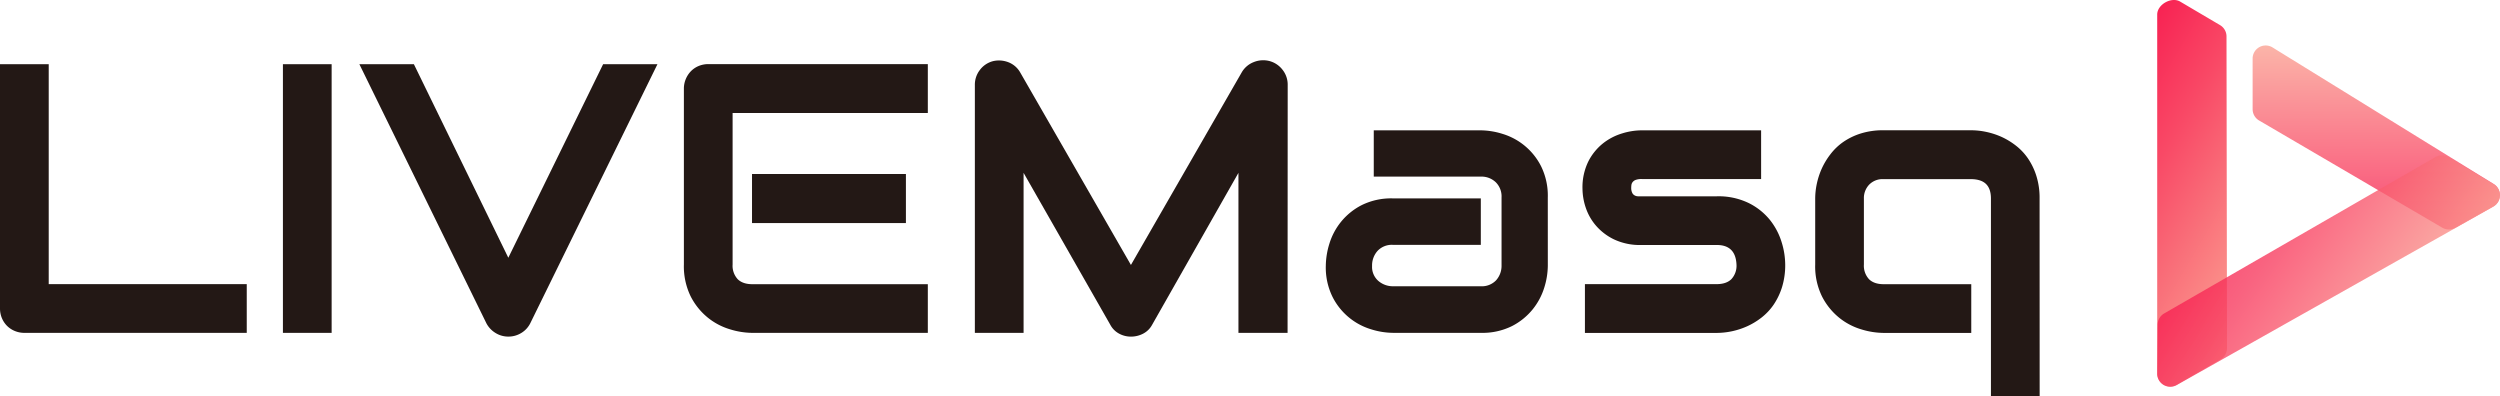 <svg xmlns="http://www.w3.org/2000/svg" xmlns:xlink="http://www.w3.org/1999/xlink" viewBox="0 0 1039.61 164.76"><defs><style>.cls-1{fill:#231815;}.cls-2{fill:url(#143);}.cls-3,.cls-4{opacity:0.8;}.cls-3{fill:url(#148);}.cls-4{fill:url(#148-2);}</style><linearGradient id="143" x1="463.03" y1="-286.94" x2="559.77" y2="-286.94" gradientTransform="translate(321.05 70.81) rotate(30.46)" gradientUnits="userSpaceOnUse"><stop offset="0" stop-color="#f82353"/><stop offset="0.33" stop-color="#f94966"/><stop offset="1" stop-color="#faa293"/></linearGradient><linearGradient id="148" x1="507.93" y1="1520.21" x2="584.34" y2="1520.21" gradientTransform="translate(-532.79 601.19) rotate(-89.92)" gradientUnits="userSpaceOnUse"><stop offset="0" stop-color="#f82353"/><stop offset="0.23" stop-color="#f83c60"/><stop offset="0.72" stop-color="#f97c80"/><stop offset="1" stop-color="#faa293"/></linearGradient><linearGradient id="148-2" x1="236.92" y1="-298.28" x2="324.34" y2="-298.28" gradientTransform="matrix(0.82, 0.58, -0.58, 0.82, 562.44, 197.63)" xlink:href="#148"/></defs><g id="2"><g id="1-2"><path class="cls-1" d="M102.61,138.42H10.21a10.37,10.37,0,0,1-4.05-.78,9.89,9.89,0,0,1-3.24-2.14,10,10,0,0,1-2.14-3.23A10.45,10.45,0,0,1,0,128.21V26.69H20.26v91.47h82.35Z"/><path class="cls-1" d="M137.91,138.42H117.65V26.69h20.26Z"/><path class="cls-1" d="M273.4,26.69,220.5,134.45a9.84,9.84,0,0,1-3.7,4,10.12,10.12,0,0,1-5.42,1.52,10,10,0,0,1-5.34-1.52,10.37,10.37,0,0,1-3.77-4L149.44,26.69h22.67l39.27,80.49,39.43-80.49Z"/><path class="cls-1" d="M385.83,138.42H312.75a32.3,32.3,0,0,1-9.19-1.48,26.88,26.88,0,0,1-9.24-4.87,27.36,27.36,0,0,1-7.09-8.8A28.39,28.39,0,0,1,284.39,110V36.9a10.18,10.18,0,0,1,.78-4,10.4,10.4,0,0,1,2.14-3.28,9.75,9.75,0,0,1,3.23-2.18,10.45,10.45,0,0,1,4.06-.78h91.23V47H304.65v63a8.24,8.24,0,0,0,2.1,6.08q2.1,2.1,6.16,2.1h72.92Zm-9.11-45.66h-64V72.35h64Z"/><path class="cls-1" d="M535.43,138.42H515V71.88L479.1,135.07a8.88,8.88,0,0,1-3.7,3.66,10.88,10.88,0,0,1-5.11,1.25,10.21,10.21,0,0,1-4.94-1.25,8.89,8.89,0,0,1-3.63-3.66L425.65,71.88v66.54H405.39V35.34a10,10,0,0,1,2.07-6.23,9.91,9.91,0,0,1,5.41-3.66,10.66,10.66,0,0,1,3.27-.28,11,11,0,0,1,3.16.7A9.63,9.63,0,0,1,424.17,30l46.12,80.18L516.42,30a9.87,9.87,0,0,1,5-4.2,10.47,10.47,0,0,1,6.58-.39,10.17,10.17,0,0,1,5.38,3.66,9.93,9.93,0,0,1,2.1,6.23Z"/><path class="cls-1" d="M643.65,110.53a31.28,31.28,0,0,1-1.48,9.08,27.17,27.17,0,0,1-4.79,9,26.73,26.73,0,0,1-8.65,7,27.59,27.59,0,0,1-13,2.8H579.22a31.23,31.23,0,0,1-9.08-1.48,26.51,26.51,0,0,1-16-13.44,27.59,27.59,0,0,1-2.81-13,31.93,31.93,0,0,1,1.48-9.12,27,27,0,0,1,4.8-9.07,26.69,26.69,0,0,1,8.64-7,27.63,27.63,0,0,1,13-2.8h36.54v19.32H579.22a8.09,8.09,0,0,0-6.39,2.53,9.06,9.06,0,0,0-2.26,6.27,7.7,7.7,0,0,0,2.61,6.2,9.24,9.24,0,0,0,6.19,2.22h36.39a8.2,8.2,0,0,0,6.39-2.49,9,9,0,0,0,2.26-6.24V82.09A8.29,8.29,0,0,0,622,75.78a8.6,8.6,0,0,0-6.19-2.34H571.27V54.2h44.49a31.28,31.28,0,0,1,9.08,1.48,26.58,26.58,0,0,1,16,13.44,27.59,27.59,0,0,1,2.8,13Z"/><path class="cls-1" d="M742.37,110a31.05,31.05,0,0,1-1.32,9.39,27.83,27.83,0,0,1-3.51,7.33,24,24,0,0,1-5.06,5.37,29.66,29.66,0,0,1-6,3.62,31.32,31.32,0,0,1-12.51,2.73H659.08V118.16h54.7q4.13,0,6.23-2.1a8.24,8.24,0,0,0,2.1-6.08q-.39-8.1-8.18-8.1h-31.4a25.16,25.16,0,0,1-11.37-2.34,23.22,23.22,0,0,1-7.6-5.84,22.34,22.34,0,0,1-4.21-7.56,25.28,25.28,0,0,1-1.28-7.56,24.47,24.47,0,0,1,2.41-11.41,22.81,22.81,0,0,1,6.08-7.52,23.9,23.9,0,0,1,8-4.17,27.83,27.83,0,0,1,8-1.28h49.79V74.45H682.69a7.06,7.06,0,0,0-2.46.35,2.94,2.94,0,0,0-1.32.94A2.56,2.56,0,0,0,678.4,77a11.35,11.35,0,0,0-.07,1.28,4.66,4.66,0,0,0,.46,2,2.39,2.39,0,0,0,1,1,3,3,0,0,0,1.32.35c.49,0,1,0,1.44,0h31.4a28.73,28.73,0,0,1,13.25,2.81,26.37,26.37,0,0,1,8.8,7,28,28,0,0,1,4.87,9.23A32.1,32.1,0,0,1,742.37,110Z"/><path class="cls-1" d="M848.18,164.76H827.92V82.56q0-4-2-6t-6.16-2.07H783.2a7.78,7.78,0,0,0-5.92,2.3,8.08,8.08,0,0,0-2.19,5.81V110a8.24,8.24,0,0,0,2.11,6.08q2.1,2.1,6.15,2.1h36.39v20.26H783.2a32.42,32.42,0,0,1-9.2-1.48,26.93,26.93,0,0,1-9.23-4.87,27.36,27.36,0,0,1-7.09-8.8A28.27,28.27,0,0,1,754.84,110V82.56a30.11,30.11,0,0,1,.66-6.08,31.33,31.33,0,0,1,2.06-6.35,29.89,29.89,0,0,1,3.63-6A23.79,23.79,0,0,1,766.56,59a27.25,27.25,0,0,1,7.29-3.51,30.65,30.65,0,0,1,9.35-1.32h36.54a30.72,30.72,0,0,1,6.12.66,31.48,31.48,0,0,1,6.39,2.06,29.83,29.83,0,0,1,6,3.63,23.83,23.83,0,0,1,5.07,5.37,27.54,27.54,0,0,1,3.5,7.29,30.33,30.33,0,0,1,1.33,9.35Z"/><path class="cls-2" d="M897.06,155.23V6.05c0-4.18,5.93-7.52,9.54-5.39l16.61,9.8a5.44,5.44,0,0,1,2.67,4.67l.21,129.63a5.42,5.42,0,0,1-2.71,4.71L905.22,160A5.44,5.44,0,0,1,897.06,155.23Z"/><path class="cls-3" d="M945,19.71l92,56.8a5.43,5.43,0,0,1-.2,9.36l-15.75,8.84a5.45,5.45,0,0,1-5.4,0L939.44,50.11a5.44,5.44,0,0,1-2.7-4.69V24.33A5.43,5.43,0,0,1,945,19.71Z"/><path class="cls-4" d="M1036.74,86,905.16,160.14a5.43,5.43,0,0,1-8.1-4.78l.18-20.36a5.44,5.44,0,0,1,2.72-4.66l112.75-65a5.44,5.44,0,0,1,5.51,0l18.64,11.17A5.44,5.44,0,0,1,1036.74,86Z"/></g></g></svg>
